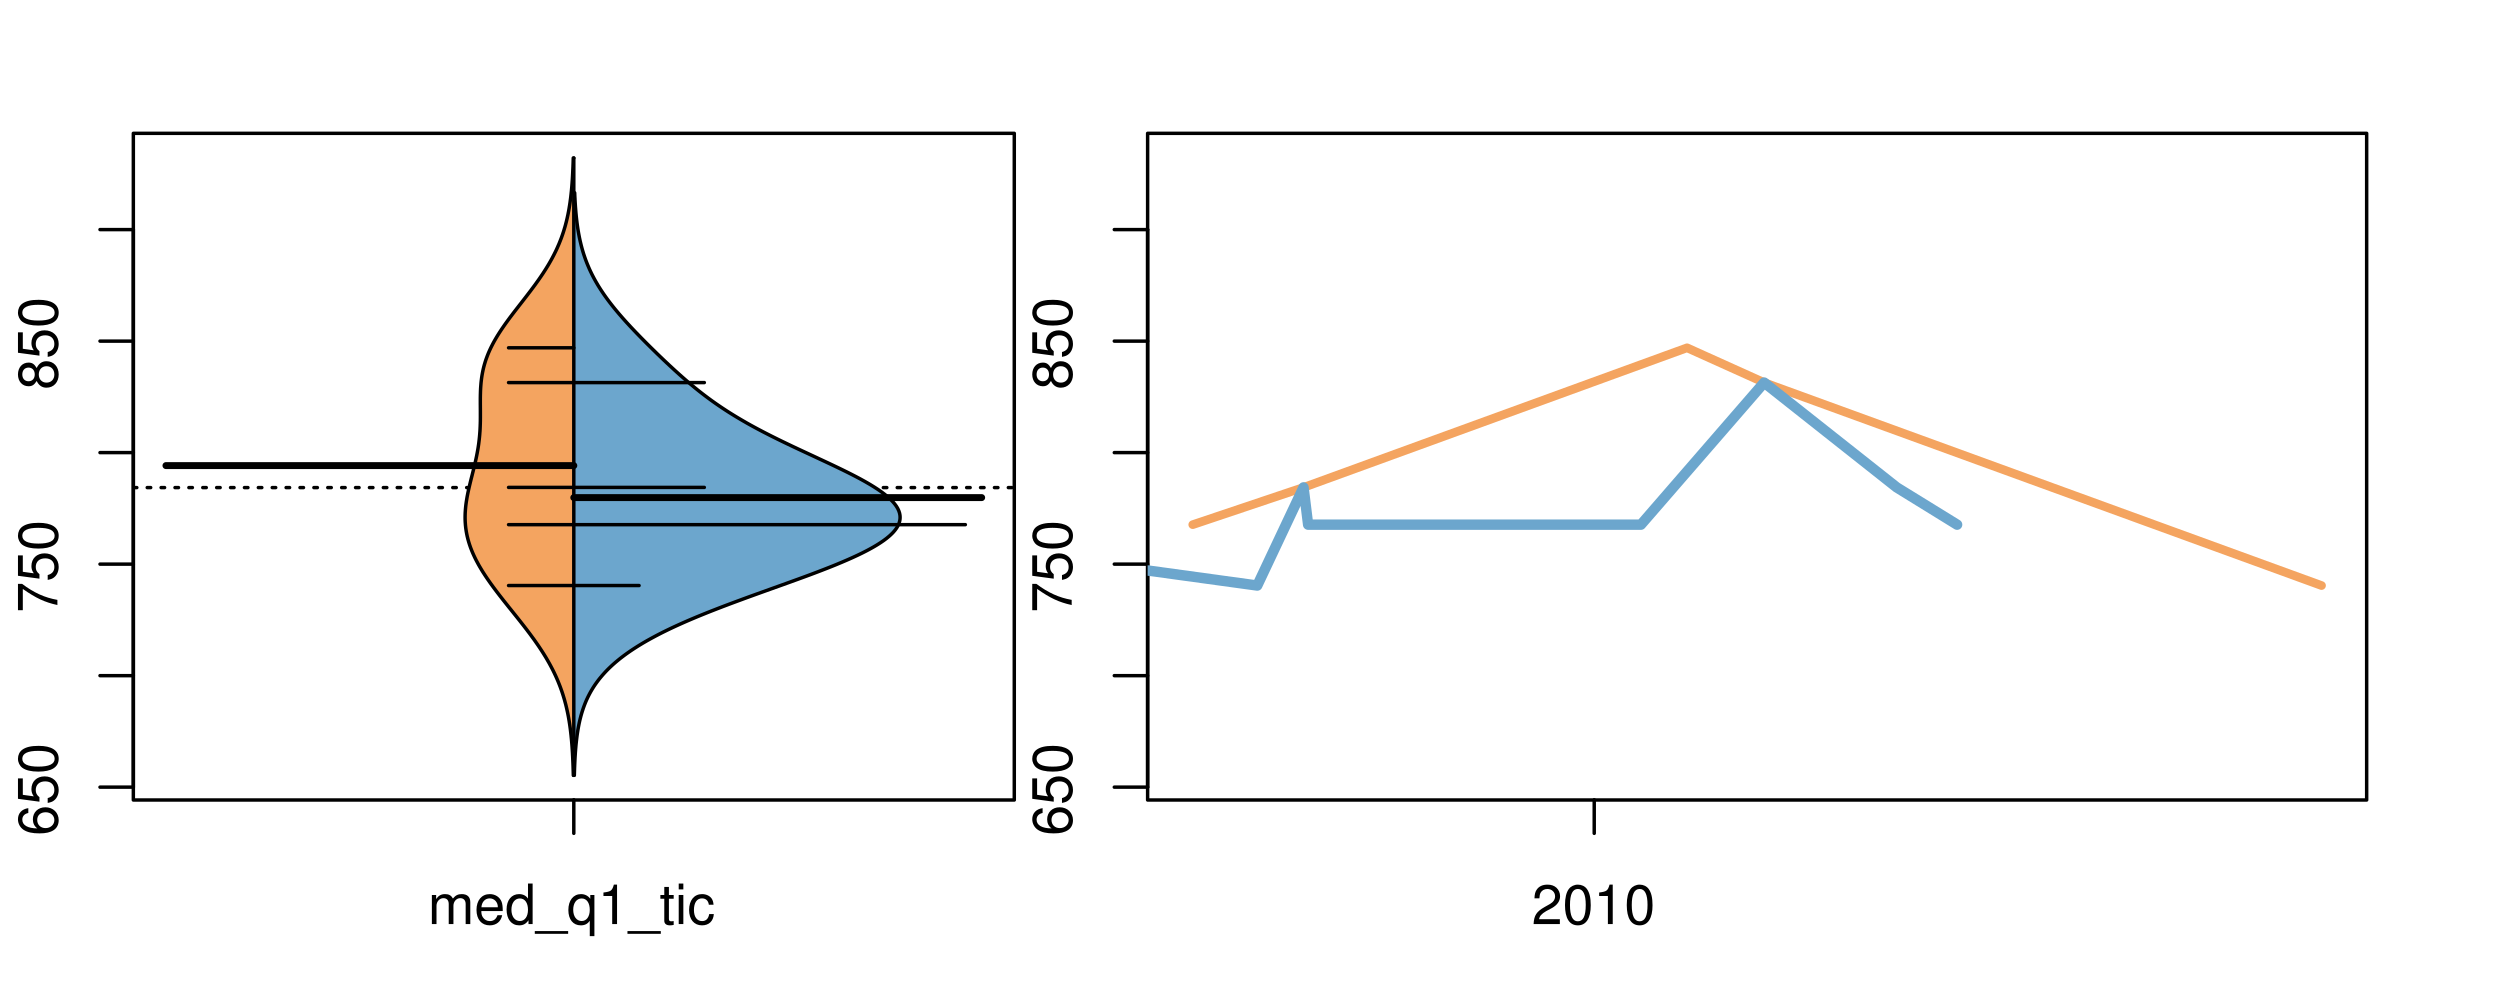 <?xml version="1.0" encoding="UTF-8"?>
<svg xmlns="http://www.w3.org/2000/svg" xmlns:xlink="http://www.w3.org/1999/xlink" width="540pt" height="216pt" viewBox="0 0 540 216" version="1.1">
<defs>
<g>
<symbol overflow="visible" id="glyph0-0">
<path style="stroke:none;" d="M -6.281 -5.969 C -7.688 -5.766 -8.516 -4.859 -8.516 -3.562 C -8.516 -2.625 -8.047 -1.781 -7.297 -1.281 C -6.469 -0.75 -5.422 -0.516 -3.875 -0.516 C -2.453 -0.516 -1.531 -0.734 -0.781 -1.234 C -0.094 -1.688 0.281 -2.438 0.281 -3.375 C 0.281 -4.984 -0.922 -6.156 -2.594 -6.156 C -4.172 -6.156 -5.297 -5.078 -5.297 -3.547 C -5.297 -2.719 -4.969 -2.047 -4.344 -1.594 C -6.422 -1.609 -7.578 -2.281 -7.578 -3.484 C -7.578 -4.234 -7.109 -4.75 -6.281 -4.922 Z M -4.359 -3.422 C -4.359 -4.438 -3.641 -5.078 -2.516 -5.078 C -1.438 -5.078 -0.656 -4.359 -0.656 -3.391 C -0.656 -2.406 -1.469 -1.656 -2.562 -1.656 C -3.625 -1.656 -4.359 -2.375 -4.359 -3.422 Z M -4.359 -3.422 "/>
</symbol>
<symbol overflow="visible" id="glyph0-1">
<path style="stroke:none;" d="M -8.516 -5.719 L -8.516 -1.312 L -3.875 -0.688 L -3.875 -1.656 C -4.469 -2.141 -4.672 -2.562 -4.672 -3.219 C -4.672 -4.359 -3.891 -5.078 -2.625 -5.078 C -1.406 -5.078 -0.656 -4.375 -0.656 -3.219 C -0.656 -2.297 -1.125 -1.734 -2.094 -1.469 L -2.094 -0.422 C -1.391 -0.562 -1.062 -0.688 -0.75 -0.938 C -0.094 -1.422 0.281 -2.281 0.281 -3.234 C 0.281 -4.953 -0.969 -6.156 -2.766 -6.156 C -4.453 -6.156 -5.609 -5.047 -5.609 -3.406 C -5.609 -2.812 -5.453 -2.328 -5.094 -1.844 L -7.469 -2.172 L -7.469 -5.719 Z M -8.516 -5.719 "/>
</symbol>
<symbol overflow="visible" id="glyph0-2">
<path style="stroke:none;" d="M -8.516 -3.297 C -8.516 -2.516 -8.156 -1.781 -7.578 -1.344 C -6.828 -0.797 -5.688 -0.516 -4.109 -0.516 C -1.25 -0.516 0.281 -1.469 0.281 -3.297 C 0.281 -5.094 -1.25 -6.078 -4.047 -6.078 C -5.703 -6.078 -6.797 -5.812 -7.578 -5.25 C -8.172 -4.812 -8.516 -4.109 -8.516 -3.297 Z M -7.578 -3.297 C -7.578 -4.438 -6.422 -5 -4.141 -5 C -1.734 -5 -0.594 -4.453 -0.594 -3.281 C -0.594 -2.156 -1.781 -1.594 -4.109 -1.594 C -6.438 -1.594 -7.578 -2.156 -7.578 -3.297 Z M -7.578 -3.297 "/>
</symbol>
<symbol overflow="visible" id="glyph0-3">
<path style="stroke:none;" d="M -8.516 -6.234 L -8.516 -0.547 L -7.469 -0.547 L -7.469 -5.141 C -4.578 -3.125 -2.797 -2.297 0 -1.656 L 0 -2.781 C -2.719 -3.25 -5.062 -4.312 -7.625 -6.234 Z M -8.516 -6.234 "/>
</symbol>
<symbol overflow="visible" id="glyph0-4">
<path style="stroke:none;" d="M -4.469 -4.688 C -5 -5.562 -5.438 -5.859 -6.234 -5.859 C -7.578 -5.859 -8.516 -4.812 -8.516 -3.297 C -8.516 -1.797 -7.578 -0.75 -6.234 -0.75 C -5.453 -0.75 -5.016 -1.031 -4.469 -1.891 C -4.016 -0.922 -3.297 -0.438 -2.359 -0.438 C -0.797 -0.438 0.281 -1.625 0.281 -3.297 C 0.281 -4.984 -0.797 -6.156 -2.359 -6.156 C -3.297 -6.156 -4.016 -5.672 -4.469 -4.688 Z M -7.578 -3.297 C -7.578 -4.203 -7.047 -4.781 -6.219 -4.781 C -5.422 -4.781 -4.891 -4.188 -4.891 -3.297 C -4.891 -2.406 -5.422 -1.828 -6.234 -1.828 C -7.047 -1.828 -7.578 -2.406 -7.578 -3.297 Z M -4.016 -3.297 C -4.016 -4.359 -3.344 -5.078 -2.344 -5.078 C -1.328 -5.078 -0.656 -4.359 -0.656 -3.281 C -0.656 -2.25 -1.344 -1.531 -2.344 -1.531 C -3.344 -1.531 -4.016 -2.25 -4.016 -3.297 Z M -4.016 -3.297 "/>
</symbol>
<symbol overflow="visible" id="glyph0-5">
<path style="stroke:none;" d="M -8.75 -5.938 L -8.75 -4.938 L -5.5 -4.938 C -6.125 -4.531 -6.469 -3.859 -6.469 -3.016 C -6.469 -1.375 -5.156 -0.312 -3.156 -0.312 C -1.031 -0.312 0.281 -1.359 0.281 -3.047 C 0.281 -3.906 -0.047 -4.516 -0.828 -5.047 L 0 -5.047 L 0 -5.938 Z M -5.531 -3.188 C -5.531 -4.266 -4.578 -4.938 -3.078 -4.938 C -1.625 -4.938 -0.656 -4.25 -0.656 -3.188 C -0.656 -2.094 -1.625 -1.359 -3.094 -1.359 C -4.562 -1.359 -5.531 -2.094 -5.531 -3.188 Z M -5.531 -3.188 "/>
</symbol>
<symbol overflow="visible" id="glyph0-6">
<path style="stroke:none;" d="M -6.281 -3.094 L -6.281 -2.047 L -7.266 -2.047 C -7.688 -2.047 -7.906 -2.297 -7.906 -2.75 C -7.906 -2.828 -7.906 -2.875 -7.891 -3.094 L -8.719 -3.094 C -8.766 -2.875 -8.781 -2.734 -8.781 -2.531 C -8.781 -1.609 -8.25 -1.062 -7.359 -1.062 L -6.281 -1.062 L -6.281 -0.219 L -5.469 -0.219 L -5.469 -1.062 L 0 -1.062 L 0 -2.047 L -5.469 -2.047 L -5.469 -3.094 Z M -6.281 -3.094 "/>
</symbol>
<symbol overflow="visible" id="glyph0-7">
<path style="stroke:none;" d="M 1.516 -6.938 L 1.516 0.266 L 2.109 0.266 L 2.109 -6.938 Z M 1.516 -6.938 "/>
</symbol>
<symbol overflow="visible" id="glyph0-8">
<path style="stroke:none;" d="M -6.469 -3.266 C -6.469 -1.5 -5.203 -0.438 -3.094 -0.438 C -0.984 -0.438 0.281 -1.484 0.281 -3.281 C 0.281 -5.047 -0.984 -6.125 -3.047 -6.125 C -5.219 -6.125 -6.469 -5.078 -6.469 -3.266 Z M -5.547 -3.281 C -5.547 -4.406 -4.625 -5.078 -3.062 -5.078 C -1.578 -5.078 -0.641 -4.375 -0.641 -3.281 C -0.641 -2.156 -1.578 -1.469 -3.094 -1.469 C -4.609 -1.469 -5.547 -2.156 -5.547 -3.281 Z M -5.547 -3.281 "/>
</symbol>
<symbol overflow="visible" id="glyph0-9">
<path style="stroke:none;" d="M -8.75 -1.828 L -8.75 -0.812 L 0 -0.812 L 0 -1.828 Z M -8.75 -1.828 "/>
</symbol>
<symbol overflow="visible" id="glyph0-10">
<path style="stroke:none;" d="M -1.25 -2.297 L -1.25 -1.047 L 0 -1.047 L 0 -2.297 Z M -1.25 -2.297 "/>
</symbol>
<symbol overflow="visible" id="glyph0-11">
<path style="stroke:none;" d="M -1.938 -0.641 C -0.547 -0.844 0.281 -1.75 0.281 -3.047 C 0.281 -3.984 -0.188 -4.844 -0.938 -5.328 C -1.766 -5.875 -2.812 -6.109 -4.359 -6.109 C -5.781 -6.109 -6.703 -5.891 -7.453 -5.391 C -8.141 -4.922 -8.516 -4.172 -8.516 -3.234 C -8.516 -1.625 -7.312 -0.453 -5.641 -0.453 C -4.062 -0.453 -2.938 -1.531 -2.938 -3.078 C -2.938 -3.875 -3.234 -4.469 -3.891 -5.016 C -1.812 -5 -0.656 -4.328 -0.656 -3.125 C -0.656 -2.375 -1.125 -1.859 -1.938 -1.688 Z M -7.578 -3.234 C -7.578 -4.219 -6.766 -4.953 -5.656 -4.953 C -4.625 -4.953 -3.875 -4.219 -3.875 -3.188 C -3.875 -2.172 -4.578 -1.531 -5.719 -1.531 C -6.797 -1.531 -7.578 -2.25 -7.578 -3.234 Z M -7.578 -3.234 "/>
</symbol>
<symbol overflow="visible" id="glyph0-12">
<path style="stroke:none;" d="M 0 -3.422 L -6.281 -5.828 L -6.281 -4.703 L -1.188 -2.922 L -6.281 -1.25 L -6.281 -0.125 L 0 -2.328 Z M 0 -3.422 "/>
</symbol>
<symbol overflow="visible" id="glyph0-13">
<path style="stroke:none;" d="M -0.594 -6.422 C -0.562 -6.312 -0.562 -6.266 -0.562 -6.203 C -0.562 -5.859 -0.75 -5.656 -1.062 -5.656 L -4.75 -5.656 C -5.875 -5.656 -6.469 -4.844 -6.469 -3.297 C -6.469 -2.391 -6.203 -1.625 -5.734 -1.219 C -5.406 -0.922 -5.047 -0.797 -4.422 -0.781 L -4.422 -1.781 C -5.203 -1.875 -5.547 -2.328 -5.547 -3.266 C -5.547 -4.156 -5.203 -4.672 -4.609 -4.672 L -4.344 -4.672 C -3.922 -4.672 -3.75 -4.422 -3.641 -3.625 C -3.469 -2.203 -3.422 -1.984 -3.266 -1.609 C -2.969 -0.875 -2.406 -0.5 -1.578 -0.5 C -0.438 -0.5 0.281 -1.297 0.281 -2.562 C 0.281 -3.359 0 -4 -0.641 -4.703 C -0.016 -4.781 0.281 -5.094 0.281 -5.734 C 0.281 -5.938 0.25 -6.094 0.172 -6.422 Z M -1.984 -4.672 C -1.641 -4.672 -1.438 -4.578 -1.156 -4.266 C -0.797 -3.859 -0.594 -3.375 -0.594 -2.781 C -0.594 -2 -0.969 -1.547 -1.609 -1.547 C -2.266 -1.547 -2.609 -1.984 -2.766 -3.062 C -2.906 -4.109 -2.953 -4.328 -3.109 -4.672 Z M -1.984 -4.672 "/>
</symbol>
<symbol overflow="visible" id="glyph0-14">
<path style="stroke:none;" d="M 0 -5.781 L -6.281 -5.781 L -6.281 -4.781 L -2.719 -4.781 C -1.438 -4.781 -0.594 -4.109 -0.594 -3.078 C -0.594 -2.281 -1.078 -1.781 -1.844 -1.781 L -6.281 -1.781 L -6.281 -0.781 L -1.438 -0.781 C -0.391 -0.781 0.281 -1.562 0.281 -2.781 C 0.281 -3.703 -0.047 -4.297 -0.875 -4.891 L 0 -4.891 Z M 0 -5.781 "/>
</symbol>
<symbol overflow="visible" id="glyph0-15">
<path style="stroke:none;" d="M -2.812 -6.156 C -3.766 -6.156 -4.344 -6.078 -4.812 -5.906 C -5.844 -5.5 -6.469 -4.531 -6.469 -3.359 C -6.469 -1.609 -5.125 -0.484 -3.062 -0.484 C -1 -0.484 0.281 -1.578 0.281 -3.344 C 0.281 -4.781 -0.547 -5.766 -1.906 -6.031 L -1.906 -5.016 C -1.078 -4.734 -0.641 -4.172 -0.641 -3.375 C -0.641 -2.734 -0.938 -2.203 -1.469 -1.859 C -1.828 -1.625 -2.188 -1.531 -2.812 -1.531 Z M -3.625 -1.547 C -4.781 -1.625 -5.547 -2.344 -5.547 -3.344 C -5.547 -4.328 -4.734 -5.094 -3.703 -5.094 C -3.672 -5.094 -3.641 -5.094 -3.625 -5.078 Z M -3.625 -1.547 "/>
</symbol>
<symbol overflow="visible" id="glyph1-0">
<path style="stroke:none;" d="M 0.844 -6.281 L 0.844 0 L 1.844 0 L 1.844 -3.953 C 1.844 -4.859 2.516 -5.594 3.328 -5.594 C 4.062 -5.594 4.484 -5.141 4.484 -4.328 L 4.484 0 L 5.5 0 L 5.5 -3.953 C 5.5 -4.859 6.156 -5.594 6.969 -5.594 C 7.703 -5.594 8.141 -5.125 8.141 -4.328 L 8.141 0 L 9.141 0 L 9.141 -4.719 C 9.141 -5.844 8.5 -6.469 7.312 -6.469 C 6.484 -6.469 5.969 -6.219 5.391 -5.516 C 5.016 -6.188 4.516 -6.469 3.703 -6.469 C 2.859 -6.469 2.297 -6.156 1.766 -5.406 L 1.766 -6.281 Z M 0.844 -6.281 "/>
</symbol>
<symbol overflow="visible" id="glyph1-1">
<path style="stroke:none;" d="M 6.156 -2.812 C 6.156 -3.766 6.078 -4.344 5.906 -4.812 C 5.5 -5.844 4.531 -6.469 3.359 -6.469 C 1.609 -6.469 0.484 -5.125 0.484 -3.062 C 0.484 -1 1.578 0.281 3.344 0.281 C 4.781 0.281 5.766 -0.547 6.031 -1.906 L 5.016 -1.906 C 4.734 -1.078 4.172 -0.641 3.375 -0.641 C 2.734 -0.641 2.203 -0.938 1.859 -1.469 C 1.625 -1.828 1.531 -2.188 1.531 -2.812 Z M 1.547 -3.625 C 1.625 -4.781 2.344 -5.547 3.344 -5.547 C 4.328 -5.547 5.094 -4.734 5.094 -3.703 C 5.094 -3.672 5.094 -3.641 5.078 -3.625 Z M 1.547 -3.625 "/>
</symbol>
<symbol overflow="visible" id="glyph1-2">
<path style="stroke:none;" d="M 5.938 -8.75 L 4.938 -8.75 L 4.938 -5.5 C 4.531 -6.125 3.859 -6.469 3.016 -6.469 C 1.375 -6.469 0.312 -5.156 0.312 -3.156 C 0.312 -1.031 1.359 0.281 3.047 0.281 C 3.906 0.281 4.516 -0.047 5.047 -0.828 L 5.047 0 L 5.938 0 Z M 3.188 -5.531 C 4.266 -5.531 4.938 -4.578 4.938 -3.078 C 4.938 -1.625 4.25 -0.656 3.188 -0.656 C 2.094 -0.656 1.359 -1.625 1.359 -3.094 C 1.359 -4.562 2.094 -5.531 3.188 -5.531 Z M 3.188 -5.531 "/>
</symbol>
<symbol overflow="visible" id="glyph1-3">
<path style="stroke:none;" d="M 6.938 1.516 L -0.266 1.516 L -0.266 2.109 L 6.938 2.109 Z M 6.938 1.516 "/>
</symbol>
<symbol overflow="visible" id="glyph1-4">
<path style="stroke:none;" d="M 5.938 2.609 L 5.938 -6.281 L 5.047 -6.281 L 5.047 -5.453 C 4.578 -6.109 3.875 -6.469 3.047 -6.469 C 1.391 -6.469 0.312 -5.109 0.312 -3.031 C 0.312 -0.984 1.344 0.281 3 0.281 C 3.875 0.281 4.469 -0.031 4.938 -0.719 L 4.938 2.609 Z M 3.188 -5.531 C 4.266 -5.531 4.938 -4.578 4.938 -3.062 C 4.938 -1.625 4.25 -0.656 3.188 -0.656 C 2.094 -0.656 1.359 -1.625 1.359 -3.094 C 1.359 -4.547 2.094 -5.531 3.188 -5.531 Z M 3.188 -5.531 "/>
</symbol>
<symbol overflow="visible" id="glyph1-5">
<path style="stroke:none;" d="M 3.109 -6.062 L 3.109 0 L 4.156 0 L 4.156 -8.516 L 3.469 -8.516 C 3.094 -7.203 2.859 -7.016 1.219 -6.812 L 1.219 -6.062 Z M 3.109 -6.062 "/>
</symbol>
<symbol overflow="visible" id="glyph1-6">
<path style="stroke:none;" d="M 3.047 -6.281 L 2.016 -6.281 L 2.016 -8.016 L 1.016 -8.016 L 1.016 -6.281 L 0.172 -6.281 L 0.172 -5.469 L 1.016 -5.469 L 1.016 -0.719 C 1.016 -0.078 1.453 0.281 2.234 0.281 C 2.469 0.281 2.719 0.25 3.047 0.188 L 3.047 -0.641 C 2.922 -0.609 2.766 -0.594 2.562 -0.594 C 2.141 -0.594 2.016 -0.719 2.016 -1.156 L 2.016 -5.469 L 3.047 -5.469 Z M 3.047 -6.281 "/>
</symbol>
<symbol overflow="visible" id="glyph1-7">
<path style="stroke:none;" d="M 1.797 -6.281 L 0.797 -6.281 L 0.797 0 L 1.797 0 Z M 1.797 -8.75 L 0.797 -8.75 L 0.797 -7.484 L 1.797 -7.484 Z M 1.797 -8.75 "/>
</symbol>
<symbol overflow="visible" id="glyph1-8">
<path style="stroke:none;" d="M 5.656 -4.172 C 5.609 -4.781 5.469 -5.188 5.234 -5.531 C 4.797 -6.125 4.047 -6.469 3.172 -6.469 C 1.469 -6.469 0.375 -5.125 0.375 -3.031 C 0.375 -1.016 1.453 0.281 3.156 0.281 C 4.656 0.281 5.609 -0.625 5.719 -2.156 L 4.719 -2.156 C 4.547 -1.156 4.031 -0.641 3.188 -0.641 C 2.078 -0.641 1.422 -1.547 1.422 -3.031 C 1.422 -4.609 2.062 -5.547 3.156 -5.547 C 4 -5.547 4.531 -5.047 4.641 -4.172 Z M 5.656 -4.172 "/>
</symbol>
<symbol overflow="visible" id="glyph1-9">
<path style="stroke:none;" d="M 6.078 -1.047 L 1.594 -1.047 C 1.703 -1.734 2.094 -2.188 3.125 -2.797 L 4.328 -3.438 C 5.516 -4.094 6.125 -4.969 6.125 -6.016 C 6.125 -6.719 5.844 -7.375 5.344 -7.844 C 4.844 -8.297 4.219 -8.516 3.406 -8.516 C 2.328 -8.516 1.531 -8.125 1.062 -7.406 C 0.75 -6.953 0.625 -6.422 0.594 -5.562 L 1.656 -5.562 C 1.688 -6.125 1.766 -6.484 1.906 -6.75 C 2.188 -7.266 2.734 -7.578 3.375 -7.578 C 4.328 -7.578 5.047 -6.906 5.047 -5.984 C 5.047 -5.312 4.656 -4.734 3.906 -4.312 L 2.797 -3.688 C 1.016 -2.672 0.5 -1.875 0.406 0 L 6.078 0 Z M 6.078 -1.047 "/>
</symbol>
<symbol overflow="visible" id="glyph1-10">
<path style="stroke:none;" d="M 3.297 -8.516 C 2.516 -8.516 1.781 -8.156 1.344 -7.578 C 0.797 -6.828 0.516 -5.688 0.516 -4.109 C 0.516 -1.25 1.469 0.281 3.297 0.281 C 5.094 0.281 6.078 -1.25 6.078 -4.047 C 6.078 -5.703 5.812 -6.797 5.25 -7.578 C 4.812 -8.172 4.109 -8.516 3.297 -8.516 Z M 3.297 -7.578 C 4.438 -7.578 5 -6.422 5 -4.141 C 5 -1.734 4.453 -0.594 3.281 -0.594 C 2.156 -0.594 1.594 -1.781 1.594 -4.109 C 1.594 -6.438 2.156 -7.578 3.297 -7.578 Z M 3.297 -7.578 "/>
</symbol>
</g>
<clipPath id="clip1">
  <path d="M 28.801 28.801 L 220.086 28.801 L 220.086 173.801 L 28.801 173.801 Z M 28.801 28.801 "/>
</clipPath>
<clipPath id="clip2">
  <path d="M 247.887 28.801 L 512.199 28.801 L 512.199 173.801 L 247.887 173.801 Z M 247.887 28.801 "/>
</clipPath>
<clipPath id="clip3">
  <path d="M 233.484 14.398 L 526.598 14.398 L 526.598 188.199 L 233.484 188.199 Z M 233.484 14.398 "/>
</clipPath>
<clipPath id="clip4">
  <path d="M 247.887 28.801 L 512.199 28.801 L 512.199 173.801 L 247.887 173.801 Z M 247.887 28.801 "/>
</clipPath>
</defs>
<g id="surface796">
<path style="fill:none;stroke-width:0.75;stroke-linecap:round;stroke-linejoin:round;stroke:rgb(0%,0%,0%);stroke-opacity:1;stroke-miterlimit:10;" d="M 28.801 172.801 L 219.086 172.801 L 219.086 28.801 L 28.801 28.801 L 28.801 172.801 "/>
<path style="fill:none;stroke-width:0.75;stroke-linecap:round;stroke-linejoin:round;stroke:rgb(0%,0%,0%);stroke-opacity:1;stroke-miterlimit:10;" d="M 28.801 170.027 L 28.801 49.59 "/>
<path style="fill:none;stroke-width:0.75;stroke-linecap:round;stroke-linejoin:round;stroke:rgb(0%,0%,0%);stroke-opacity:1;stroke-miterlimit:10;" d="M 28.801 170.027 L 21.602 170.027 "/>
<path style="fill:none;stroke-width:0.75;stroke-linecap:round;stroke-linejoin:round;stroke:rgb(0%,0%,0%);stroke-opacity:1;stroke-miterlimit:10;" d="M 28.801 145.938 L 21.602 145.938 "/>
<path style="fill:none;stroke-width:0.75;stroke-linecap:round;stroke-linejoin:round;stroke:rgb(0%,0%,0%);stroke-opacity:1;stroke-miterlimit:10;" d="M 28.801 121.852 L 21.602 121.852 "/>
<path style="fill:none;stroke-width:0.75;stroke-linecap:round;stroke-linejoin:round;stroke:rgb(0%,0%,0%);stroke-opacity:1;stroke-miterlimit:10;" d="M 28.801 97.766 L 21.602 97.766 "/>
<path style="fill:none;stroke-width:0.75;stroke-linecap:round;stroke-linejoin:round;stroke:rgb(0%,0%,0%);stroke-opacity:1;stroke-miterlimit:10;" d="M 28.801 73.68 L 21.602 73.68 "/>
<path style="fill:none;stroke-width:0.75;stroke-linecap:round;stroke-linejoin:round;stroke:rgb(0%,0%,0%);stroke-opacity:1;stroke-miterlimit:10;" d="M 28.801 49.59 L 21.602 49.59 "/>
<g style="fill:rgb(0%,0%,0%);fill-opacity:1;">
  <use xlink:href="#glyph0-0" x="12.396" y="180.527"/>
  <use xlink:href="#glyph0-1" x="12.396" y="173.855"/>
  <use xlink:href="#glyph0-2" x="12.396" y="167.184"/>
</g>
<g style="fill:rgb(0%,0%,0%);fill-opacity:1;">
  <use xlink:href="#glyph0-3" x="12.396" y="132.352"/>
  <use xlink:href="#glyph0-1" x="12.396" y="125.68"/>
  <use xlink:href="#glyph0-2" x="12.396" y="119.008"/>
</g>
<g style="fill:rgb(0%,0%,0%);fill-opacity:1;">
  <use xlink:href="#glyph0-4" x="12.396" y="84.18"/>
  <use xlink:href="#glyph0-1" x="12.396" y="77.508"/>
  <use xlink:href="#glyph0-2" x="12.396" y="70.836"/>
</g>
<path style="fill:none;stroke-width:0.75;stroke-linecap:round;stroke-linejoin:round;stroke:rgb(0%,0%,0%);stroke-opacity:1;stroke-miterlimit:10;" d="M 123.941 172.801 L 123.941 172.801 "/>
<path style="fill:none;stroke-width:0.75;stroke-linecap:round;stroke-linejoin:round;stroke:rgb(0%,0%,0%);stroke-opacity:1;stroke-miterlimit:10;" d="M 123.941 172.801 L 123.941 180 "/>
<g style="fill:rgb(0%,0%,0%);fill-opacity:1;">
  <use xlink:href="#glyph1-0" x="92.441" y="199.596"/>
  <use xlink:href="#glyph1-1" x="102.438" y="199.596"/>
  <use xlink:href="#glyph1-2" x="109.109" y="199.596"/>
  <use xlink:href="#glyph1-3" x="115.781" y="199.596"/>
  <use xlink:href="#glyph1-4" x="122.453" y="199.596"/>
  <use xlink:href="#glyph1-5" x="129.125" y="199.596"/>
  <use xlink:href="#glyph1-3" x="135.797" y="199.596"/>
  <use xlink:href="#glyph1-6" x="142.469" y="199.596"/>
  <use xlink:href="#glyph1-7" x="145.805" y="199.596"/>
  <use xlink:href="#glyph1-8" x="148.469" y="199.596"/>
</g>
<g clip-path="url(#clip1)" clip-rule="nonzero">
<path style="fill:none;stroke-width:0.75;stroke-linecap:round;stroke-linejoin:round;stroke:rgb(0%,0%,0%);stroke-opacity:1;stroke-dasharray:0.75,2.25;stroke-miterlimit:10;" d="M 28.801 105.32 L 219.086 105.32 "/>
<path style=" stroke:none;fill-rule:nonzero;fill:rgb(95.686%,64.314%,37.647%);fill-opacity:1;" d="M 123.941 34.133 L 123.824 34.133 L 123.801 34.918 L 123.793 35.176 L 123.785 35.438 L 123.773 35.699 L 123.766 35.961 L 123.754 36.223 L 123.742 36.48 L 123.707 37.266 L 123.695 37.523 L 123.68 37.785 L 123.668 38.047 L 123.637 38.57 L 123.621 38.828 L 123.582 39.352 L 123.566 39.613 L 123.543 39.875 L 123.523 40.133 L 123.504 40.395 L 123.434 41.18 L 123.406 41.438 L 123.352 41.961 L 123.32 42.223 L 123.293 42.484 L 123.262 42.742 L 123.121 43.789 L 123.082 44.047 L 123.043 44.309 L 122.914 45.094 L 122.867 45.352 L 122.82 45.613 L 122.668 46.398 L 122.609 46.656 L 122.555 46.918 L 122.496 47.18 L 122.371 47.703 L 122.309 47.961 L 122.238 48.223 L 122.172 48.484 L 122.102 48.746 L 122.027 49.008 L 121.949 49.266 L 121.793 49.789 L 121.711 50.051 L 121.625 50.312 L 121.539 50.57 L 121.449 50.832 L 121.262 51.355 L 121.164 51.617 L 121.062 51.875 L 120.961 52.137 L 120.75 52.66 L 120.637 52.922 L 120.523 53.18 L 120.41 53.441 L 120.293 53.703 L 120.172 53.965 L 120.047 54.227 L 119.922 54.484 L 119.789 54.746 L 119.66 55.008 L 119.523 55.27 L 119.387 55.527 L 119.25 55.789 L 118.961 56.312 L 118.812 56.574 L 118.664 56.832 L 118.512 57.094 L 118.355 57.355 L 118.035 57.879 L 117.875 58.137 L 117.371 58.922 L 117.199 59.184 L 117.023 59.441 L 116.848 59.703 L 116.488 60.227 L 116.305 60.488 L 116.121 60.746 L 115.559 61.531 L 115.363 61.793 L 115.172 62.051 L 114.586 62.836 L 114.387 63.098 L 114.188 63.355 L 113.789 63.879 L 113.383 64.402 L 113.184 64.66 L 112.371 65.707 L 112.168 65.965 L 111.355 67.012 L 111.156 67.27 L 110.359 68.316 L 110.164 68.574 L 109.973 68.836 L 109.777 69.098 L 109.59 69.359 L 109.398 69.621 L 109.211 69.879 L 108.844 70.402 L 108.484 70.926 L 108.309 71.184 L 107.965 71.707 L 107.797 71.969 L 107.633 72.23 L 107.469 72.488 L 107.156 73.012 L 107.004 73.273 L 106.855 73.531 L 106.707 73.793 L 106.426 74.316 L 106.293 74.578 L 106.16 74.836 L 106.031 75.098 L 105.906 75.359 L 105.785 75.621 L 105.668 75.883 L 105.555 76.141 L 105.445 76.402 L 105.34 76.664 L 105.238 76.926 L 105.141 77.188 L 105.047 77.445 L 104.953 77.707 L 104.867 77.969 L 104.785 78.23 L 104.707 78.492 L 104.629 78.75 L 104.488 79.273 L 104.363 79.797 L 104.309 80.055 L 104.254 80.316 L 104.203 80.578 L 104.109 81.102 L 104.07 81.359 L 104.031 81.621 L 103.996 81.883 L 103.934 82.406 L 103.906 82.664 L 103.883 82.926 L 103.824 83.711 L 103.809 83.969 L 103.785 84.492 L 103.77 85.016 L 103.762 85.273 L 103.75 86.059 L 103.75 87.363 L 103.754 87.625 L 103.754 87.883 L 103.758 88.145 L 103.758 88.406 L 103.762 88.668 L 103.762 90.234 L 103.758 90.492 L 103.758 90.754 L 103.754 91.016 L 103.746 91.277 L 103.742 91.539 L 103.73 91.797 L 103.723 92.059 L 103.699 92.582 L 103.688 92.84 L 103.672 93.102 L 103.613 93.887 L 103.59 94.145 L 103.566 94.406 L 103.512 94.93 L 103.48 95.191 L 103.449 95.449 L 103.418 95.711 L 103.383 95.973 L 103.305 96.496 L 103.266 96.754 L 103.223 97.016 L 103.082 97.801 L 103.031 98.059 L 102.93 98.582 L 102.82 99.105 L 102.762 99.363 L 102.707 99.625 L 102.645 99.887 L 102.586 100.148 L 102.523 100.41 L 102.461 100.668 L 102.336 101.191 L 102.27 101.453 L 102.207 101.715 L 102.141 101.973 L 102.074 102.234 L 102.012 102.496 L 101.879 103.02 L 101.812 103.277 L 101.746 103.539 L 101.684 103.801 L 101.617 104.062 L 101.555 104.324 L 101.492 104.582 L 101.305 105.367 L 101.246 105.629 L 101.191 105.887 L 101.133 106.148 L 101.023 106.672 L 100.973 106.934 L 100.922 107.191 L 100.875 107.453 L 100.746 108.238 L 100.707 108.496 L 100.637 109.02 L 100.605 109.281 L 100.578 109.543 L 100.555 109.801 L 100.531 110.062 L 100.512 110.324 L 100.496 110.586 L 100.48 110.844 L 100.465 111.367 L 100.461 111.629 L 100.461 111.891 L 100.465 112.148 L 100.473 112.41 L 100.484 112.672 L 100.5 112.934 L 100.52 113.195 L 100.539 113.453 L 100.594 113.977 L 100.629 114.238 L 100.668 114.5 L 100.707 114.758 L 100.801 115.281 L 100.91 115.805 L 100.973 116.062 L 101.035 116.324 L 101.105 116.586 L 101.254 117.109 L 101.336 117.367 L 101.418 117.629 L 101.598 118.152 L 101.695 118.414 L 101.797 118.672 L 101.898 118.934 L 102.117 119.457 L 102.234 119.719 L 102.352 119.977 L 102.473 120.238 L 102.598 120.5 L 102.727 120.762 L 102.859 121.023 L 102.996 121.281 L 103.277 121.805 L 103.422 122.066 L 103.57 122.328 L 103.723 122.586 L 104.035 123.109 L 104.195 123.371 L 104.359 123.633 L 104.527 123.891 L 104.695 124.152 L 104.867 124.414 L 105.219 124.938 L 105.395 125.195 L 105.945 125.98 L 106.133 126.242 L 106.324 126.5 L 106.512 126.762 L 107.098 127.547 L 107.293 127.805 L 107.492 128.066 L 107.695 128.328 L 107.895 128.59 L 108.098 128.848 L 108.301 129.109 L 108.508 129.371 L 108.711 129.633 L 108.918 129.895 L 109.125 130.152 L 109.332 130.414 L 109.543 130.676 L 109.957 131.199 L 110.168 131.457 L 110.379 131.719 L 110.586 131.98 L 110.797 132.242 L 111.004 132.504 L 111.215 132.762 L 111.422 133.023 L 111.633 133.285 L 112.047 133.809 L 112.254 134.066 L 112.461 134.328 L 112.664 134.59 L 112.871 134.852 L 113.074 135.113 L 113.277 135.371 L 113.477 135.633 L 113.68 135.895 L 113.879 136.156 L 114.074 136.418 L 114.273 136.676 L 114.469 136.938 L 115.043 137.723 L 115.234 137.98 L 115.422 138.242 L 115.973 139.027 L 116.152 139.285 L 116.332 139.547 L 116.508 139.809 L 116.852 140.332 L 117.023 140.59 L 117.191 140.852 L 117.52 141.375 L 117.68 141.637 L 117.84 141.895 L 117.996 142.156 L 118.301 142.68 L 118.449 142.941 L 118.598 143.199 L 118.742 143.461 L 119.023 143.984 L 119.16 144.246 L 119.297 144.504 L 119.43 144.766 L 119.688 145.289 L 119.812 145.551 L 119.934 145.809 L 120.055 146.07 L 120.289 146.594 L 120.398 146.852 L 120.512 147.113 L 120.828 147.898 L 120.926 148.156 L 121.027 148.418 L 121.309 149.203 L 121.398 149.461 L 121.57 149.984 L 121.652 150.246 L 121.73 150.508 L 121.809 150.766 L 121.887 151.027 L 121.961 151.289 L 122.102 151.812 L 122.172 152.07 L 122.238 152.332 L 122.363 152.855 L 122.422 153.117 L 122.48 153.375 L 122.539 153.637 L 122.648 154.16 L 122.699 154.422 L 122.75 154.68 L 122.844 155.203 L 122.887 155.465 L 122.934 155.727 L 122.973 155.984 L 123.016 156.246 L 123.094 156.77 L 123.129 157.031 L 123.164 157.289 L 123.199 157.551 L 123.293 158.336 L 123.32 158.594 L 123.352 158.855 L 123.375 159.117 L 123.43 159.641 L 123.453 159.898 L 123.477 160.16 L 123.496 160.422 L 123.52 160.684 L 123.539 160.945 L 123.559 161.203 L 123.578 161.465 L 123.594 161.727 L 123.613 161.988 L 123.629 162.25 L 123.645 162.508 L 123.66 162.77 L 123.672 163.031 L 123.688 163.293 L 123.699 163.555 L 123.711 163.812 L 123.746 164.598 L 123.758 164.855 L 123.766 165.117 L 123.777 165.379 L 123.793 165.902 L 123.801 166.16 L 123.832 167.207 L 123.836 167.465 L 123.941 167.465 Z M 123.941 34.133 "/>
<path style="fill:none;stroke-width:0.75;stroke-linecap:round;stroke-linejoin:round;stroke:rgb(0%,0%,0%);stroke-opacity:1;stroke-miterlimit:10;" d="M 123.941 34.133 L 123.824 34.133 L 123.801 34.918 L 123.793 35.176 L 123.785 35.438 L 123.773 35.699 L 123.766 35.961 L 123.754 36.223 L 123.742 36.48 L 123.707 37.266 L 123.695 37.523 L 123.68 37.785 L 123.668 38.047 L 123.637 38.57 L 123.621 38.828 L 123.582 39.352 L 123.566 39.613 L 123.543 39.875 L 123.523 40.133 L 123.504 40.395 L 123.434 41.18 L 123.406 41.438 L 123.352 41.961 L 123.32 42.223 L 123.293 42.484 L 123.262 42.742 L 123.121 43.789 L 123.082 44.047 L 123.043 44.309 L 122.914 45.094 L 122.867 45.352 L 122.82 45.613 L 122.668 46.398 L 122.609 46.656 L 122.555 46.918 L 122.496 47.18 L 122.371 47.703 L 122.309 47.961 L 122.238 48.223 L 122.172 48.484 L 122.102 48.746 L 122.027 49.008 L 121.949 49.266 L 121.793 49.789 L 121.711 50.051 L 121.625 50.312 L 121.539 50.57 L 121.449 50.832 L 121.262 51.355 L 121.164 51.617 L 121.062 51.875 L 120.961 52.137 L 120.75 52.66 L 120.637 52.922 L 120.523 53.18 L 120.41 53.441 L 120.293 53.703 L 120.172 53.965 L 120.047 54.227 L 119.922 54.484 L 119.789 54.746 L 119.66 55.008 L 119.523 55.27 L 119.387 55.527 L 119.25 55.789 L 118.961 56.312 L 118.812 56.574 L 118.664 56.832 L 118.512 57.094 L 118.355 57.355 L 118.035 57.879 L 117.875 58.137 L 117.371 58.922 L 117.199 59.184 L 117.023 59.441 L 116.848 59.703 L 116.488 60.227 L 116.305 60.488 L 116.121 60.746 L 115.559 61.531 L 115.363 61.793 L 115.172 62.051 L 114.586 62.836 L 114.387 63.098 L 114.188 63.355 L 113.789 63.879 L 113.383 64.402 L 113.184 64.66 L 112.371 65.707 L 112.168 65.965 L 111.355 67.012 L 111.156 67.27 L 110.359 68.316 L 110.164 68.574 L 109.973 68.836 L 109.777 69.098 L 109.59 69.359 L 109.398 69.621 L 109.211 69.879 L 108.844 70.402 L 108.484 70.926 L 108.309 71.184 L 107.965 71.707 L 107.797 71.969 L 107.633 72.23 L 107.469 72.488 L 107.156 73.012 L 107.004 73.273 L 106.855 73.531 L 106.707 73.793 L 106.426 74.316 L 106.293 74.578 L 106.16 74.836 L 106.031 75.098 L 105.906 75.359 L 105.785 75.621 L 105.668 75.883 L 105.555 76.141 L 105.445 76.402 L 105.34 76.664 L 105.238 76.926 L 105.141 77.188 L 105.047 77.445 L 104.953 77.707 L 104.867 77.969 L 104.785 78.23 L 104.707 78.492 L 104.629 78.75 L 104.488 79.273 L 104.363 79.797 L 104.309 80.055 L 104.254 80.316 L 104.203 80.578 L 104.109 81.102 L 104.07 81.359 L 104.031 81.621 L 103.996 81.883 L 103.934 82.406 L 103.906 82.664 L 103.883 82.926 L 103.824 83.711 L 103.809 83.969 L 103.785 84.492 L 103.77 85.016 L 103.762 85.273 L 103.75 86.059 L 103.75 87.363 L 103.754 87.625 L 103.754 87.883 L 103.758 88.145 L 103.758 88.406 L 103.762 88.668 L 103.762 90.234 L 103.758 90.492 L 103.758 90.754 L 103.754 91.016 L 103.746 91.277 L 103.742 91.539 L 103.73 91.797 L 103.723 92.059 L 103.699 92.582 L 103.688 92.84 L 103.672 93.102 L 103.613 93.887 L 103.59 94.145 L 103.566 94.406 L 103.512 94.93 L 103.48 95.191 L 103.449 95.449 L 103.418 95.711 L 103.383 95.973 L 103.305 96.496 L 103.266 96.754 L 103.223 97.016 L 103.082 97.801 L 103.031 98.059 L 102.93 98.582 L 102.82 99.105 L 102.762 99.363 L 102.707 99.625 L 102.645 99.887 L 102.586 100.148 L 102.523 100.41 L 102.461 100.668 L 102.336 101.191 L 102.27 101.453 L 102.207 101.715 L 102.141 101.973 L 102.074 102.234 L 102.012 102.496 L 101.879 103.02 L 101.812 103.277 L 101.746 103.539 L 101.684 103.801 L 101.617 104.062 L 101.555 104.324 L 101.492 104.582 L 101.305 105.367 L 101.246 105.629 L 101.191 105.887 L 101.133 106.148 L 101.023 106.672 L 100.973 106.934 L 100.922 107.191 L 100.875 107.453 L 100.746 108.238 L 100.707 108.496 L 100.637 109.02 L 100.605 109.281 L 100.578 109.543 L 100.555 109.801 L 100.531 110.062 L 100.512 110.324 L 100.496 110.586 L 100.48 110.844 L 100.465 111.367 L 100.461 111.629 L 100.461 111.891 L 100.465 112.148 L 100.473 112.41 L 100.484 112.672 L 100.5 112.934 L 100.52 113.195 L 100.539 113.453 L 100.594 113.977 L 100.629 114.238 L 100.668 114.5 L 100.707 114.758 L 100.801 115.281 L 100.91 115.805 L 100.973 116.062 L 101.035 116.324 L 101.105 116.586 L 101.254 117.109 L 101.336 117.367 L 101.418 117.629 L 101.598 118.152 L 101.695 118.414 L 101.797 118.672 L 101.898 118.934 L 102.117 119.457 L 102.234 119.719 L 102.352 119.977 L 102.473 120.238 L 102.598 120.5 L 102.727 120.762 L 102.859 121.023 L 102.996 121.281 L 103.277 121.805 L 103.422 122.066 L 103.57 122.328 L 103.723 122.586 L 104.035 123.109 L 104.195 123.371 L 104.359 123.633 L 104.527 123.891 L 104.695 124.152 L 104.867 124.414 L 105.219 124.938 L 105.395 125.195 L 105.945 125.98 L 106.133 126.242 L 106.324 126.5 L 106.512 126.762 L 107.098 127.547 L 107.293 127.805 L 107.492 128.066 L 107.695 128.328 L 107.895 128.59 L 108.098 128.848 L 108.301 129.109 L 108.508 129.371 L 108.711 129.633 L 108.918 129.895 L 109.125 130.152 L 109.332 130.414 L 109.543 130.676 L 109.957 131.199 L 110.168 131.457 L 110.379 131.719 L 110.586 131.98 L 110.797 132.242 L 111.004 132.504 L 111.215 132.762 L 111.422 133.023 L 111.633 133.285 L 112.047 133.809 L 112.254 134.066 L 112.461 134.328 L 112.664 134.59 L 112.871 134.852 L 113.074 135.113 L 113.277 135.371 L 113.477 135.633 L 113.68 135.895 L 113.879 136.156 L 114.074 136.418 L 114.273 136.676 L 114.469 136.938 L 115.043 137.723 L 115.234 137.98 L 115.422 138.242 L 115.973 139.027 L 116.152 139.285 L 116.332 139.547 L 116.508 139.809 L 116.852 140.332 L 117.023 140.59 L 117.191 140.852 L 117.52 141.375 L 117.68 141.637 L 117.84 141.895 L 117.996 142.156 L 118.301 142.68 L 118.449 142.941 L 118.598 143.199 L 118.742 143.461 L 119.023 143.984 L 119.16 144.246 L 119.297 144.504 L 119.43 144.766 L 119.688 145.289 L 119.812 145.551 L 119.934 145.809 L 120.055 146.07 L 120.289 146.594 L 120.398 146.852 L 120.512 147.113 L 120.828 147.898 L 120.926 148.156 L 121.027 148.418 L 121.309 149.203 L 121.398 149.461 L 121.57 149.984 L 121.652 150.246 L 121.73 150.508 L 121.809 150.766 L 121.887 151.027 L 121.961 151.289 L 122.102 151.812 L 122.172 152.07 L 122.238 152.332 L 122.363 152.855 L 122.422 153.117 L 122.48 153.375 L 122.539 153.637 L 122.648 154.16 L 122.699 154.422 L 122.75 154.68 L 122.844 155.203 L 122.887 155.465 L 122.934 155.727 L 122.973 155.984 L 123.016 156.246 L 123.094 156.77 L 123.129 157.031 L 123.164 157.289 L 123.199 157.551 L 123.293 158.336 L 123.32 158.594 L 123.352 158.855 L 123.375 159.117 L 123.43 159.641 L 123.453 159.898 L 123.477 160.16 L 123.496 160.422 L 123.52 160.684 L 123.539 160.945 L 123.559 161.203 L 123.578 161.465 L 123.594 161.727 L 123.613 161.988 L 123.629 162.25 L 123.645 162.508 L 123.66 162.77 L 123.672 163.031 L 123.688 163.293 L 123.699 163.555 L 123.711 163.812 L 123.746 164.598 L 123.758 164.855 L 123.766 165.117 L 123.777 165.379 L 123.793 165.902 L 123.801 166.16 L 123.832 167.207 L 123.836 167.465 L 123.941 167.465 "/>
<path style=" stroke:none;fill-rule:nonzero;fill:rgb(42.353%,65.098%,80.392%);fill-opacity:1;" d="M 123.941 167.465 L 124.055 167.465 L 124.109 165.742 L 124.121 165.496 L 124.129 165.25 L 124.199 163.773 L 124.277 162.543 L 124.316 162.051 L 124.332 161.805 L 124.355 161.559 L 124.375 161.312 L 124.445 160.574 L 124.473 160.328 L 124.496 160.082 L 124.527 159.832 L 124.555 159.586 L 124.648 158.848 L 124.719 158.355 L 124.836 157.617 L 124.922 157.125 L 125.016 156.633 L 125.117 156.141 L 125.227 155.648 L 125.285 155.402 L 125.473 154.664 L 125.684 153.926 L 125.84 153.434 L 126.004 152.941 L 126.184 152.449 L 126.277 152.199 L 126.473 151.707 L 126.684 151.215 L 126.797 150.969 L 127.031 150.477 L 127.281 149.984 L 127.547 149.492 L 127.688 149.246 L 127.832 149 L 127.984 148.754 L 128.133 148.508 L 128.293 148.262 L 128.457 148.016 L 128.625 147.77 L 128.801 147.523 L 128.98 147.277 L 129.164 147.031 L 129.352 146.785 L 129.547 146.539 L 129.75 146.293 L 129.957 146.047 L 130.168 145.801 L 130.387 145.555 L 130.609 145.309 L 130.84 145.062 L 131.074 144.816 L 131.32 144.566 L 131.57 144.32 L 131.828 144.074 L 132.09 143.828 L 132.359 143.582 L 132.637 143.336 L 132.918 143.09 L 133.211 142.844 L 133.508 142.598 L 133.812 142.352 L 134.121 142.105 L 134.77 141.613 L 135.105 141.367 L 135.445 141.121 L 135.797 140.875 L 136.152 140.629 L 136.52 140.383 L 136.891 140.137 L 137.273 139.891 L 137.66 139.645 L 138.055 139.398 L 138.461 139.152 L 138.871 138.906 L 139.293 138.66 L 139.719 138.414 L 140.602 137.922 L 141.516 137.43 L 141.984 137.184 L 142.461 136.934 L 142.945 136.688 L 143.438 136.441 L 143.941 136.195 L 144.449 135.949 L 144.965 135.703 L 145.488 135.457 L 146.02 135.211 L 146.559 134.965 L 147.105 134.719 L 147.66 134.473 L 148.219 134.227 L 148.789 133.98 L 149.363 133.734 L 150.535 133.242 L 151.133 132.996 L 151.734 132.75 L 152.344 132.504 L 152.957 132.258 L 153.578 132.012 L 154.836 131.52 L 156.117 131.027 L 157.414 130.535 L 158.734 130.043 L 159.398 129.797 L 160.066 129.551 L 160.738 129.301 L 161.41 129.055 L 162.086 128.809 L 162.766 128.562 L 165.5 127.578 L 168.25 126.594 L 170.984 125.609 L 171.66 125.363 L 172.34 125.117 L 173.684 124.625 L 175.012 124.133 L 175.668 123.887 L 176.32 123.641 L 176.965 123.395 L 177.605 123.148 L 178.238 122.902 L 178.867 122.656 L 179.488 122.41 L 180.102 122.164 L 180.707 121.918 L 181.301 121.668 L 181.891 121.422 L 183.039 120.93 L 183.594 120.684 L 184.145 120.438 L 184.68 120.191 L 185.211 119.945 L 185.723 119.699 L 186.227 119.453 L 186.715 119.207 L 187.195 118.961 L 187.66 118.715 L 188.109 118.469 L 188.551 118.223 L 188.973 117.977 L 189.387 117.73 L 189.781 117.484 L 190.164 117.238 L 190.527 116.992 L 190.883 116.746 L 191.215 116.5 L 191.539 116.254 L 191.836 116.008 L 192.129 115.762 L 192.395 115.516 L 192.652 115.27 L 192.891 115.023 L 193.109 114.777 L 193.316 114.531 L 193.5 114.285 L 193.676 114.035 L 193.824 113.789 L 193.965 113.543 L 194.184 113.051 L 194.258 112.805 L 194.328 112.559 L 194.375 112.312 L 194.406 112.066 L 194.418 111.82 L 194.414 111.574 L 194.395 111.328 L 194.355 111.082 L 194.305 110.836 L 194.227 110.59 L 194.145 110.344 L 193.918 109.852 L 193.773 109.605 L 193.625 109.359 L 193.449 109.113 L 193.266 108.867 L 193.062 108.621 L 192.848 108.375 L 192.613 108.129 L 192.367 107.883 L 192.109 107.637 L 191.832 107.391 L 191.547 107.145 L 191.242 106.898 L 190.934 106.652 L 190.602 106.402 L 190.266 106.156 L 189.91 105.91 L 189.551 105.664 L 189.172 105.418 L 188.789 105.172 L 188.391 104.926 L 187.988 104.68 L 187.57 104.434 L 187.145 104.188 L 186.711 103.941 L 185.82 103.449 L 185.359 103.203 L 184.895 102.957 L 183.941 102.465 L 182.965 101.973 L 181.965 101.48 L 180.949 100.988 L 179.918 100.496 L 179.398 100.25 L 178.352 99.758 L 177.297 99.266 L 176.766 99.02 L 176.238 98.77 L 175.176 98.277 L 174.648 98.031 L 174.117 97.785 L 172.535 97.047 L 171.488 96.555 L 170.969 96.309 L 169.938 95.816 L 169.426 95.57 L 168.918 95.324 L 167.91 94.832 L 166.918 94.34 L 166.43 94.094 L 165.945 93.848 L 164.984 93.355 L 164.047 92.863 L 163.582 92.617 L 163.125 92.371 L 162.672 92.125 L 162.223 91.879 L 161.34 91.387 L 160.91 91.137 L 160.48 90.891 L 160.059 90.645 L 159.641 90.398 L 159.227 90.152 L 158.82 89.906 L 158.418 89.66 L 158.02 89.414 L 157.625 89.168 L 157.238 88.922 L 156.855 88.676 L 156.105 88.184 L 155.371 87.691 L 155.012 87.445 L 154.656 87.199 L 153.961 86.707 L 153.617 86.461 L 152.945 85.969 L 152.289 85.477 L 151.965 85.23 L 151.645 84.984 L 151.332 84.738 L 151.016 84.492 L 150.707 84.246 L 150.098 83.754 L 149.797 83.504 L 149.203 83.012 L 148.91 82.766 L 148.332 82.273 L 148.047 82.027 L 147.203 81.289 L 146.926 81.043 L 145.832 80.059 L 145.566 79.812 L 145.297 79.566 L 144.5 78.828 L 143.453 77.844 L 142.68 77.105 L 142.426 76.859 L 142.168 76.613 L 141.914 76.367 L 141.664 76.121 L 141.41 75.871 L 141.156 75.625 L 140.406 74.887 L 140.16 74.641 L 139.91 74.395 L 139.418 73.902 L 139.176 73.656 L 138.93 73.41 L 138.445 72.918 L 138.207 72.672 L 137.965 72.426 L 137.488 71.934 L 136.551 70.949 L 136.09 70.457 L 135.41 69.719 L 134.965 69.227 L 134.527 68.734 L 134.312 68.488 L 134.098 68.238 L 133.883 67.992 L 133.672 67.746 L 133.051 67.008 L 132.848 66.762 L 132.449 66.27 L 132.254 66.023 L 131.68 65.285 L 131.496 65.039 L 131.309 64.793 L 130.949 64.301 L 130.598 63.809 L 130.426 63.562 L 130.258 63.316 L 129.766 62.578 L 129.453 62.086 L 129.148 61.594 L 128.715 60.855 L 128.578 60.609 L 128.441 60.359 L 128.305 60.113 L 128.047 59.621 L 127.797 59.129 L 127.68 58.883 L 127.559 58.637 L 127.332 58.145 L 127.223 57.898 L 127.012 57.406 L 126.809 56.914 L 126.711 56.668 L 126.523 56.176 L 126.434 55.93 L 126.262 55.438 L 126.098 54.945 L 126.02 54.699 L 125.871 54.207 L 125.73 53.715 L 125.598 53.223 L 125.535 52.977 L 125.473 52.727 L 125.297 51.988 L 125.246 51.742 L 125.191 51.496 L 125.141 51.25 L 125 50.512 L 124.871 49.773 L 124.793 49.281 L 124.688 48.543 L 124.656 48.297 L 124.621 48.051 L 124.594 47.805 L 124.562 47.559 L 124.48 46.82 L 124.387 45.836 L 124.348 45.344 L 124.328 45.094 L 124.289 44.602 L 124.211 43.371 L 124.188 42.879 L 124.172 42.633 L 124.148 42.141 L 124.141 41.895 L 124.129 41.648 L 123.941 41.648 Z M 123.941 167.465 "/>
<path style="fill:none;stroke-width:0.75;stroke-linecap:round;stroke-linejoin:round;stroke:rgb(0%,0%,0%);stroke-opacity:1;stroke-miterlimit:10;" d="M 123.941 167.465 L 124.055 167.465 L 124.109 165.742 L 124.121 165.496 L 124.129 165.25 L 124.199 163.773 L 124.277 162.543 L 124.316 162.051 L 124.332 161.805 L 124.355 161.559 L 124.375 161.312 L 124.445 160.574 L 124.473 160.328 L 124.496 160.082 L 124.527 159.832 L 124.555 159.586 L 124.648 158.848 L 124.719 158.355 L 124.836 157.617 L 124.922 157.125 L 125.016 156.633 L 125.117 156.141 L 125.227 155.648 L 125.285 155.402 L 125.473 154.664 L 125.684 153.926 L 125.84 153.434 L 126.004 152.941 L 126.184 152.449 L 126.277 152.199 L 126.473 151.707 L 126.684 151.215 L 126.797 150.969 L 127.031 150.477 L 127.281 149.984 L 127.547 149.492 L 127.688 149.246 L 127.832 149 L 127.984 148.754 L 128.133 148.508 L 128.293 148.262 L 128.457 148.016 L 128.625 147.77 L 128.801 147.523 L 128.98 147.277 L 129.164 147.031 L 129.352 146.785 L 129.547 146.539 L 129.75 146.293 L 129.957 146.047 L 130.168 145.801 L 130.387 145.555 L 130.609 145.309 L 130.84 145.062 L 131.074 144.816 L 131.32 144.566 L 131.57 144.32 L 131.828 144.074 L 132.09 143.828 L 132.359 143.582 L 132.637 143.336 L 132.918 143.09 L 133.211 142.844 L 133.508 142.598 L 133.812 142.352 L 134.121 142.105 L 134.77 141.613 L 135.105 141.367 L 135.445 141.121 L 135.797 140.875 L 136.152 140.629 L 136.52 140.383 L 136.891 140.137 L 137.273 139.891 L 137.66 139.645 L 138.055 139.398 L 138.461 139.152 L 138.871 138.906 L 139.293 138.66 L 139.719 138.414 L 140.602 137.922 L 141.516 137.43 L 141.984 137.184 L 142.461 136.934 L 142.945 136.688 L 143.438 136.441 L 143.941 136.195 L 144.449 135.949 L 144.965 135.703 L 145.488 135.457 L 146.02 135.211 L 146.559 134.965 L 147.105 134.719 L 147.66 134.473 L 148.219 134.227 L 148.789 133.98 L 149.363 133.734 L 150.535 133.242 L 151.133 132.996 L 151.734 132.75 L 152.344 132.504 L 152.957 132.258 L 153.578 132.012 L 154.836 131.52 L 156.117 131.027 L 157.414 130.535 L 158.734 130.043 L 159.398 129.797 L 160.066 129.551 L 160.738 129.301 L 161.41 129.055 L 162.086 128.809 L 162.766 128.562 L 165.5 127.578 L 168.25 126.594 L 170.984 125.609 L 171.66 125.363 L 172.34 125.117 L 173.684 124.625 L 175.012 124.133 L 175.668 123.887 L 176.32 123.641 L 176.965 123.395 L 177.605 123.148 L 178.238 122.902 L 178.867 122.656 L 179.488 122.41 L 180.102 122.164 L 180.707 121.918 L 181.301 121.668 L 181.891 121.422 L 183.039 120.93 L 183.594 120.684 L 184.145 120.438 L 184.68 120.191 L 185.211 119.945 L 185.723 119.699 L 186.227 119.453 L 186.715 119.207 L 187.195 118.961 L 187.66 118.715 L 188.109 118.469 L 188.551 118.223 L 188.973 117.977 L 189.387 117.73 L 189.781 117.484 L 190.164 117.238 L 190.527 116.992 L 190.883 116.746 L 191.215 116.5 L 191.539 116.254 L 191.836 116.008 L 192.129 115.762 L 192.395 115.516 L 192.652 115.27 L 192.891 115.023 L 193.109 114.777 L 193.316 114.531 L 193.5 114.285 L 193.676 114.035 L 193.824 113.789 L 193.965 113.543 L 194.184 113.051 L 194.258 112.805 L 194.328 112.559 L 194.375 112.312 L 194.406 112.066 L 194.418 111.82 L 194.414 111.574 L 194.395 111.328 L 194.355 111.082 L 194.305 110.836 L 194.227 110.59 L 194.145 110.344 L 193.918 109.852 L 193.773 109.605 L 193.625 109.359 L 193.449 109.113 L 193.266 108.867 L 193.062 108.621 L 192.848 108.375 L 192.613 108.129 L 192.367 107.883 L 192.109 107.637 L 191.832 107.391 L 191.547 107.145 L 191.242 106.898 L 190.934 106.652 L 190.602 106.402 L 190.266 106.156 L 189.91 105.91 L 189.551 105.664 L 189.172 105.418 L 188.789 105.172 L 188.391 104.926 L 187.988 104.68 L 187.57 104.434 L 187.145 104.188 L 186.711 103.941 L 185.82 103.449 L 185.359 103.203 L 184.895 102.957 L 183.941 102.465 L 182.965 101.973 L 181.965 101.48 L 180.949 100.988 L 179.918 100.496 L 179.398 100.25 L 178.352 99.758 L 177.297 99.266 L 176.766 99.02 L 176.238 98.77 L 175.176 98.277 L 174.648 98.031 L 174.117 97.785 L 172.535 97.047 L 171.488 96.555 L 170.969 96.309 L 169.938 95.816 L 169.426 95.57 L 168.918 95.324 L 167.91 94.832 L 166.918 94.34 L 166.43 94.094 L 165.945 93.848 L 164.984 93.355 L 164.047 92.863 L 163.582 92.617 L 163.125 92.371 L 162.672 92.125 L 162.223 91.879 L 161.34 91.387 L 160.91 91.137 L 160.48 90.891 L 160.059 90.645 L 159.641 90.398 L 159.227 90.152 L 158.82 89.906 L 158.418 89.66 L 158.02 89.414 L 157.625 89.168 L 157.238 88.922 L 156.855 88.676 L 156.105 88.184 L 155.371 87.691 L 155.012 87.445 L 154.656 87.199 L 153.961 86.707 L 153.617 86.461 L 152.945 85.969 L 152.289 85.477 L 151.965 85.23 L 151.645 84.984 L 151.332 84.738 L 151.016 84.492 L 150.707 84.246 L 150.098 83.754 L 149.797 83.504 L 149.203 83.012 L 148.91 82.766 L 148.332 82.273 L 148.047 82.027 L 147.203 81.289 L 146.926 81.043 L 145.832 80.059 L 145.566 79.812 L 145.297 79.566 L 144.5 78.828 L 143.453 77.844 L 142.68 77.105 L 142.426 76.859 L 142.168 76.613 L 141.914 76.367 L 141.664 76.121 L 141.41 75.871 L 141.156 75.625 L 140.406 74.887 L 140.16 74.641 L 139.91 74.395 L 139.418 73.902 L 139.176 73.656 L 138.93 73.41 L 138.445 72.918 L 138.207 72.672 L 137.965 72.426 L 137.488 71.934 L 136.551 70.949 L 136.09 70.457 L 135.41 69.719 L 134.965 69.227 L 134.527 68.734 L 134.312 68.488 L 134.098 68.238 L 133.883 67.992 L 133.672 67.746 L 133.051 67.008 L 132.848 66.762 L 132.449 66.27 L 132.254 66.023 L 131.68 65.285 L 131.496 65.039 L 131.309 64.793 L 130.949 64.301 L 130.598 63.809 L 130.426 63.562 L 130.258 63.316 L 129.766 62.578 L 129.453 62.086 L 129.148 61.594 L 128.715 60.855 L 128.578 60.609 L 128.441 60.359 L 128.305 60.113 L 128.047 59.621 L 127.797 59.129 L 127.68 58.883 L 127.559 58.637 L 127.332 58.145 L 127.223 57.898 L 127.012 57.406 L 126.809 56.914 L 126.711 56.668 L 126.523 56.176 L 126.434 55.93 L 126.262 55.438 L 126.098 54.945 L 126.02 54.699 L 125.871 54.207 L 125.73 53.715 L 125.598 53.223 L 125.535 52.977 L 125.473 52.727 L 125.297 51.988 L 125.246 51.742 L 125.191 51.496 L 125.141 51.25 L 125 50.512 L 124.871 49.773 L 124.793 49.281 L 124.688 48.543 L 124.656 48.297 L 124.621 48.051 L 124.594 47.805 L 124.562 47.559 L 124.48 46.82 L 124.387 45.836 L 124.348 45.344 L 124.328 45.094 L 124.289 44.602 L 124.211 43.371 L 124.188 42.879 L 124.172 42.633 L 124.148 42.141 L 124.141 41.895 L 124.129 41.648 L 123.941 41.648 "/>
<path style="fill:none;stroke-width:1.5;stroke-linecap:round;stroke-linejoin:round;stroke:rgb(0%,0%,0%);stroke-opacity:1;stroke-miterlimit:10;" d="M 35.848 100.57 L 123.941 100.57 "/>
<path style="fill:none;stroke-width:1.5;stroke-linecap:round;stroke-linejoin:round;stroke:rgb(0%,0%,0%);stroke-opacity:1;stroke-miterlimit:10;" d="M 123.941 107.48 L 212.039 107.48 "/>
<path style="fill:none;stroke-width:0.75;stroke-linecap:round;stroke-linejoin:round;stroke:rgb(0%,0%,0%);stroke-opacity:1;stroke-miterlimit:10;" d="M 109.848 126.477 L 123.941 126.477 "/>
<path style="fill:none;stroke-width:0.75;stroke-linecap:round;stroke-linejoin:round;stroke:rgb(0%,0%,0%);stroke-opacity:1;stroke-miterlimit:10;" d="M 109.848 113.324 L 123.941 113.324 "/>
<path style="fill:none;stroke-width:0.75;stroke-linecap:round;stroke-linejoin:round;stroke:rgb(0%,0%,0%);stroke-opacity:1;stroke-miterlimit:10;" d="M 109.848 105.281 L 123.941 105.281 "/>
<path style="fill:none;stroke-width:0.75;stroke-linecap:round;stroke-linejoin:round;stroke:rgb(0%,0%,0%);stroke-opacity:1;stroke-miterlimit:10;" d="M 109.848 82.637 L 123.941 82.637 "/>
<path style="fill:none;stroke-width:0.75;stroke-linecap:round;stroke-linejoin:round;stroke:rgb(0%,0%,0%);stroke-opacity:1;stroke-miterlimit:10;" d="M 109.848 75.125 L 123.941 75.125 "/>
<path style="fill:none;stroke-width:0.75;stroke-linecap:round;stroke-linejoin:round;stroke:rgb(0%,0%,0%);stroke-opacity:1;stroke-miterlimit:10;" d="M 123.941 126.477 L 138.039 126.477 "/>
<path style="fill:none;stroke-width:0.75;stroke-linecap:round;stroke-linejoin:round;stroke:rgb(0%,0%,0%);stroke-opacity:1;stroke-miterlimit:10;" d="M 123.941 113.324 L 208.516 113.324 "/>
<path style="fill:none;stroke-width:0.75;stroke-linecap:round;stroke-linejoin:round;stroke:rgb(0%,0%,0%);stroke-opacity:1;stroke-miterlimit:10;" d="M 123.941 105.281 L 152.133 105.281 "/>
<path style="fill:none;stroke-width:0.75;stroke-linecap:round;stroke-linejoin:round;stroke:rgb(0%,0%,0%);stroke-opacity:1;stroke-miterlimit:10;" d="M 123.941 82.637 L 152.133 82.637 "/>
<path style="fill:none;stroke-width:0.75;stroke-linecap:round;stroke-linejoin:round;stroke:rgb(0%,0%,0%);stroke-opacity:1;stroke-miterlimit:10;" d="M 123.941 167.465 L 123.941 34.133 "/>
</g>
<g clip-path="url(#clip2)" clip-rule="nonzero">
<path style="fill:none;stroke-width:1.875;stroke-linecap:round;stroke-linejoin:round;stroke:rgb(95.686%,64.314%,37.647%);stroke-opacity:1;stroke-miterlimit:10;" d="M 257.637 113.324 L 281.562 105.281 L 364.398 75.125 L 381.059 82.637 L 501.449 126.477 "/>
</g>
<path style="fill:none;stroke-width:0.75;stroke-linecap:round;stroke-linejoin:round;stroke:rgb(0%,0%,0%);stroke-opacity:1;stroke-miterlimit:10;" d="M 344.352 172.801 L 344.352 172.801 "/>
<path style="fill:none;stroke-width:0.75;stroke-linecap:round;stroke-linejoin:round;stroke:rgb(0%,0%,0%);stroke-opacity:1;stroke-miterlimit:10;" d="M 344.352 172.801 L 344.352 180 "/>
<g style="fill:rgb(0%,0%,0%);fill-opacity:1;">
  <use xlink:href="#glyph1-9" x="330.852" y="199.596"/>
  <use xlink:href="#glyph1-10" x="337.523" y="199.596"/>
  <use xlink:href="#glyph1-5" x="344.195" y="199.596"/>
  <use xlink:href="#glyph1-10" x="350.867" y="199.596"/>
</g>
<path style="fill:none;stroke-width:0.75;stroke-linecap:round;stroke-linejoin:round;stroke:rgb(0%,0%,0%);stroke-opacity:1;stroke-miterlimit:10;" d="M 247.887 170.027 L 247.887 49.59 "/>
<path style="fill:none;stroke-width:0.75;stroke-linecap:round;stroke-linejoin:round;stroke:rgb(0%,0%,0%);stroke-opacity:1;stroke-miterlimit:10;" d="M 247.887 170.027 L 240.688 170.027 "/>
<path style="fill:none;stroke-width:0.75;stroke-linecap:round;stroke-linejoin:round;stroke:rgb(0%,0%,0%);stroke-opacity:1;stroke-miterlimit:10;" d="M 247.887 145.938 L 240.688 145.938 "/>
<path style="fill:none;stroke-width:0.75;stroke-linecap:round;stroke-linejoin:round;stroke:rgb(0%,0%,0%);stroke-opacity:1;stroke-miterlimit:10;" d="M 247.887 121.852 L 240.688 121.852 "/>
<path style="fill:none;stroke-width:0.75;stroke-linecap:round;stroke-linejoin:round;stroke:rgb(0%,0%,0%);stroke-opacity:1;stroke-miterlimit:10;" d="M 247.887 97.766 L 240.688 97.766 "/>
<path style="fill:none;stroke-width:0.75;stroke-linecap:round;stroke-linejoin:round;stroke:rgb(0%,0%,0%);stroke-opacity:1;stroke-miterlimit:10;" d="M 247.887 73.68 L 240.688 73.68 "/>
<path style="fill:none;stroke-width:0.75;stroke-linecap:round;stroke-linejoin:round;stroke:rgb(0%,0%,0%);stroke-opacity:1;stroke-miterlimit:10;" d="M 247.887 49.59 L 240.688 49.59 "/>
<g style="fill:rgb(0%,0%,0%);fill-opacity:1;">
  <use xlink:href="#glyph0-0" x="231.482" y="180.527"/>
  <use xlink:href="#glyph0-1" x="231.482" y="173.855"/>
  <use xlink:href="#glyph0-2" x="231.482" y="167.184"/>
</g>
<g style="fill:rgb(0%,0%,0%);fill-opacity:1;">
  <use xlink:href="#glyph0-3" x="231.482" y="132.352"/>
  <use xlink:href="#glyph0-1" x="231.482" y="125.68"/>
  <use xlink:href="#glyph0-2" x="231.482" y="119.008"/>
</g>
<g style="fill:rgb(0%,0%,0%);fill-opacity:1;">
  <use xlink:href="#glyph0-4" x="231.482" y="84.18"/>
  <use xlink:href="#glyph0-1" x="231.482" y="77.508"/>
  <use xlink:href="#glyph0-2" x="231.482" y="70.836"/>
</g>
<path style="fill:none;stroke-width:0.75;stroke-linecap:round;stroke-linejoin:round;stroke:rgb(0%,0%,0%);stroke-opacity:1;stroke-miterlimit:10;" d="M 247.887 172.801 L 511.199 172.801 L 511.199 28.801 L 247.887 28.801 L 247.887 172.801 "/>
<g clip-path="url(#clip3)" clip-rule="nonzero">
<g style="fill:rgb(0%,0%,0%);fill-opacity:1;">
  <use xlink:href="#glyph0-5" x="202.682" y="138.301"/>
  <use xlink:href="#glyph0-6" x="202.682" y="131.629"/>
  <use xlink:href="#glyph0-7" x="202.682" y="128.293"/>
  <use xlink:href="#glyph0-8" x="202.682" y="121.621"/>
  <use xlink:href="#glyph0-9" x="202.682" y="114.949"/>
  <use xlink:href="#glyph0-5" x="202.682" y="112.285"/>
  <use xlink:href="#glyph0-10" x="202.682" y="105.613"/>
  <use xlink:href="#glyph0-11" x="202.682" y="102.277"/>
  <use xlink:href="#glyph0-10" x="202.682" y="95.605"/>
  <use xlink:href="#glyph0-12" x="202.682" y="92.27"/>
  <use xlink:href="#glyph0-13" x="202.682" y="86.27"/>
  <use xlink:href="#glyph0-9" x="202.682" y="79.598"/>
  <use xlink:href="#glyph0-14" x="202.682" y="76.934"/>
  <use xlink:href="#glyph0-15" x="202.682" y="70.262"/>
</g>
</g>
<g clip-path="url(#clip4)" clip-rule="nonzero">
<path style="fill:none;stroke-width:2.25;stroke-linecap:round;stroke-linejoin:round;stroke:rgb(42.353%,65.098%,80.392%);stroke-opacity:1;stroke-miterlimit:10;" d="M 173.457 82.637 L 175.816 113.324 L 271.566 126.477 L 281.562 105.281 L 282.555 113.324 L 354.441 113.324 L 381.059 82.637 L 409.695 105.281 L 422.734 113.324 "/>
</g>
</g>
</svg>
